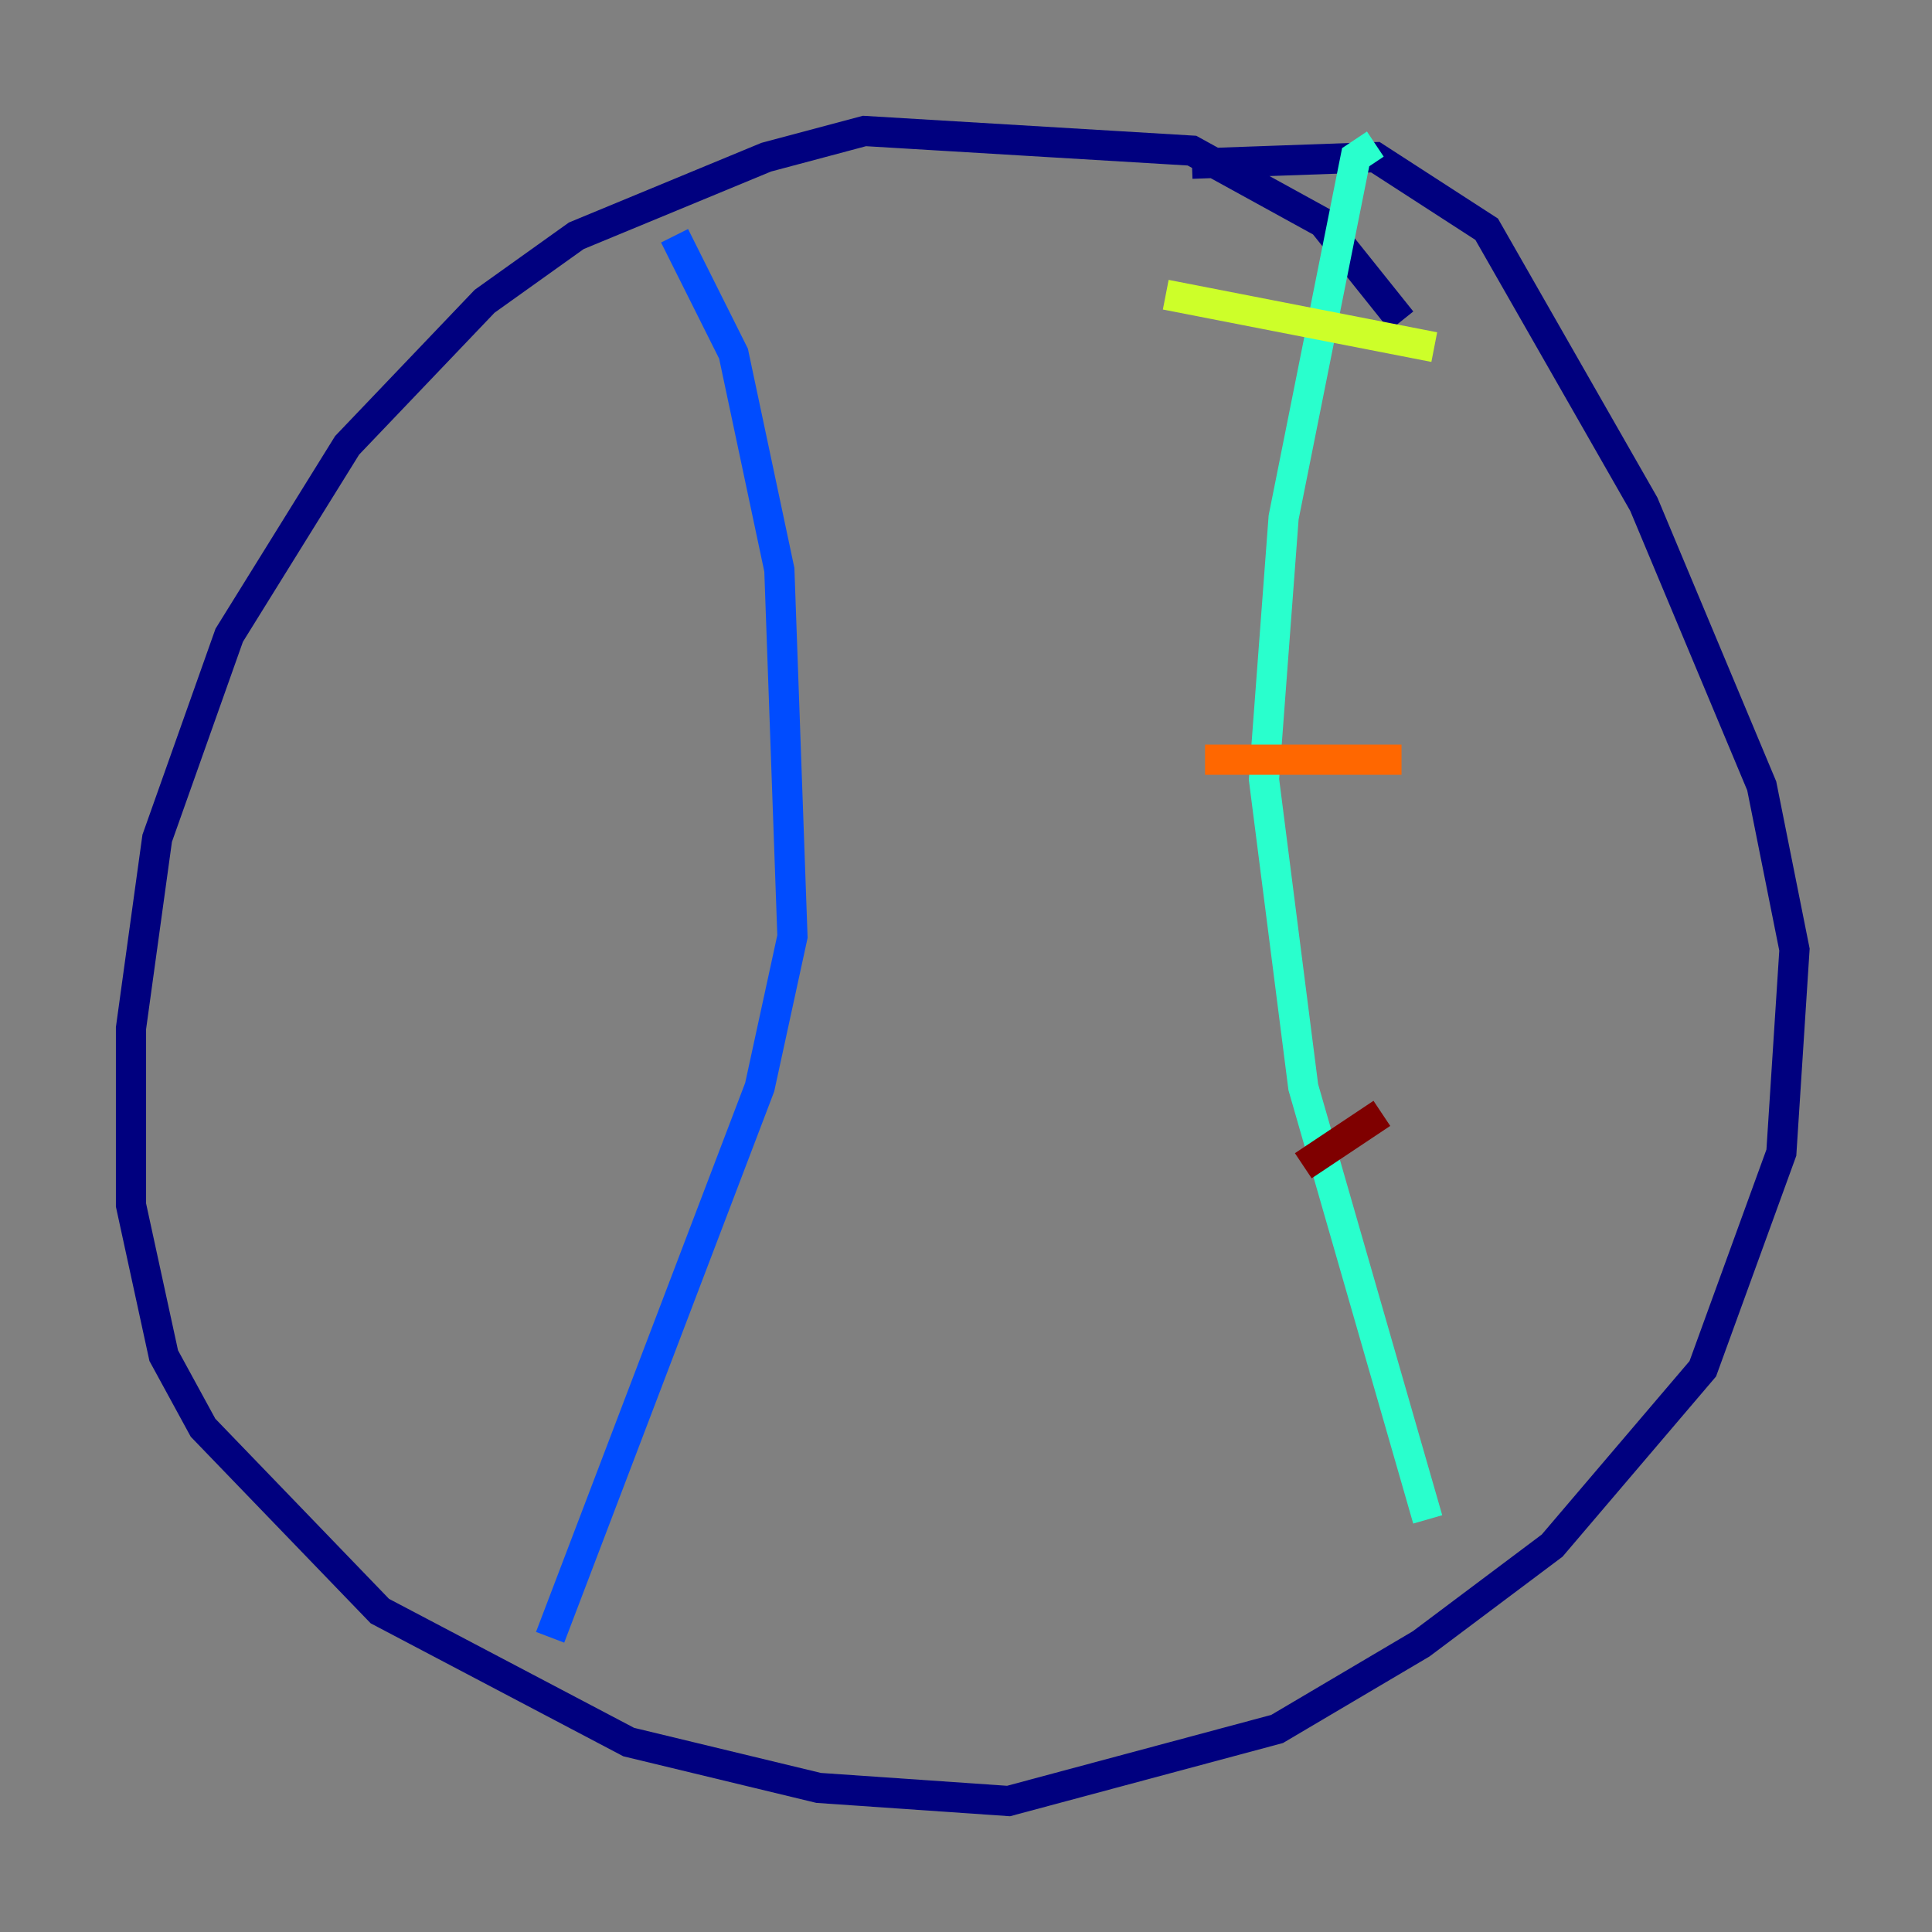 <?xml version="1.0" encoding="utf-8" ?>
<svg baseProfile="tiny" height="128" version="1.2" viewBox="0,0,128,128" width="128" xmlns="http://www.w3.org/2000/svg" xmlns:ev="http://www.w3.org/2001/xml-events" xmlns:xlink="http://www.w3.org/1999/xlink"><rect x="0" y="0" width="128" height="128" fill="#808080" stroke="none"/><defs /><polyline fill="none" points="92.854,21.261 87.647,14.752 78.969,9.98 57.275,8.678 50.766,10.414 38.183,15.62 32.108,19.959 22.997,29.505 15.186,42.088 10.414,55.539 8.678,68.122 8.678,79.837 10.848,89.817 13.451,94.59 25.166,106.739 41.654,115.417 54.237,118.454 66.82,119.322 84.61,114.549 94.156,108.909 102.834,102.4 112.814,90.685 118.02,76.366 118.888,62.915 116.719,52.068 108.909,33.41 98.495,15.186 91.119,10.414 78.969,10.848" stroke="#00007f" stroke-width="2" /><polyline fill="none" points="44.691,15.62 48.597,23.43 51.634,37.749 52.502,62.047 50.332,72.027 36.447,108.475" stroke="#004cff" stroke-width="2" /><polyline fill="none" points="91.119,9.546 89.817,10.414 85.044,34.278 83.742,51.634 86.346,72.027 94.59,100.664" stroke="#29ffcd" stroke-width="2" /><polyline fill="none" points="77.234,19.525 95.024,22.997" stroke="#cdff29" stroke-width="2" /><polyline fill="none" points="79.837,50.332 92.854,50.332" stroke="#ff6700" stroke-width="2" /><polyline fill="none" points="86.346,77.234 91.552,73.763" stroke="#7f0000" stroke-width="2" /></svg>